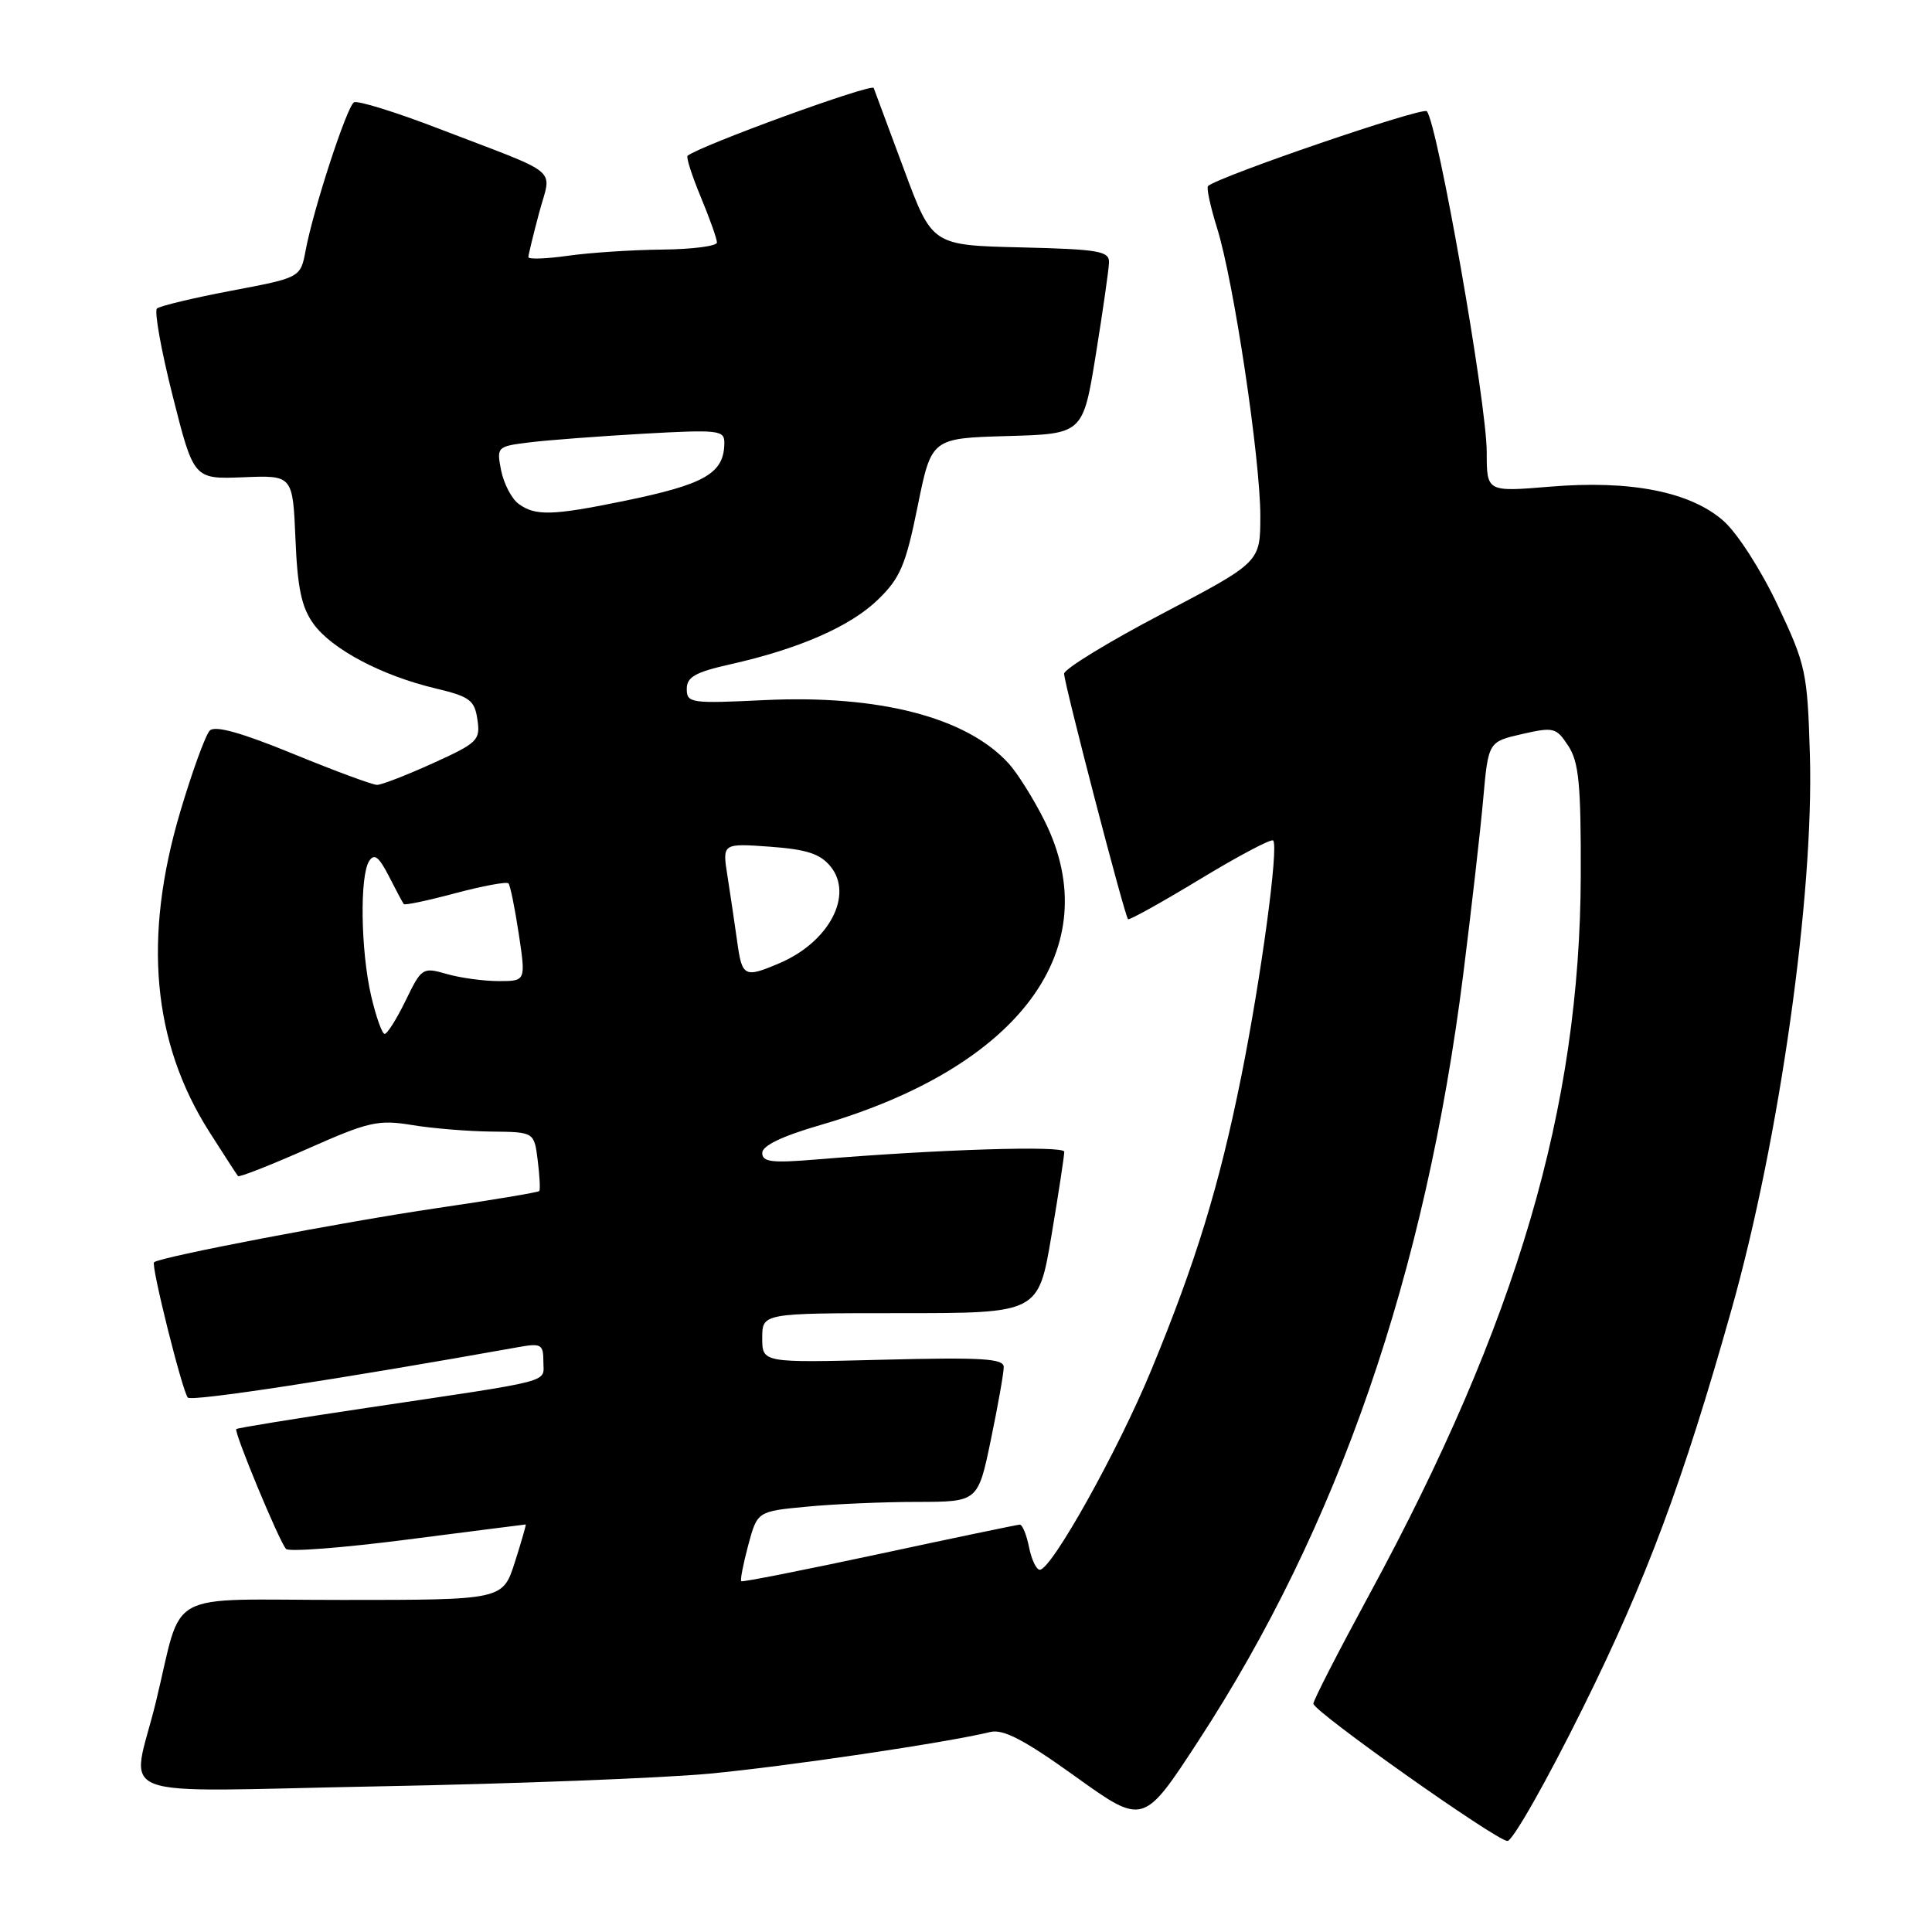 <?xml version="1.0" encoding="UTF-8" standalone="no"?>
<!DOCTYPE svg PUBLIC "-//W3C//DTD SVG 1.1//EN" "http://www.w3.org/Graphics/SVG/1.1/DTD/svg11.dtd" >
<svg xmlns="http://www.w3.org/2000/svg" xmlns:xlink="http://www.w3.org/1999/xlink" version="1.1" viewBox="0 0 256 256">
 <g >
 <path fill="currentColor"
d=" M 209.77 226.25 C 218.16 209.33 223.04 196.22 229.44 173.50 C 235.80 150.95 240.37 118.53 239.82 100.00 C 239.49 89.03 239.29 88.11 235.55 80.19 C 233.35 75.53 230.20 70.63 228.37 69.02 C 223.97 65.15 216.05 63.59 205.34 64.49 C 197.00 65.18 197.00 65.18 197.00 59.93 C 197.00 53.40 190.49 16.36 189.06 14.74 C 188.52 14.13 161.59 23.34 160.07 24.65 C 159.84 24.86 160.38 27.38 161.28 30.26 C 163.48 37.29 167.00 60.80 167.00 68.40 C 166.99 74.50 166.99 74.50 154.00 81.32 C 146.85 85.07 141.00 88.65 141.00 89.27 C 141.00 90.55 149.01 121.34 149.47 121.80 C 149.63 121.96 153.92 119.58 159.00 116.50 C 164.08 113.42 168.44 111.11 168.70 111.37 C 169.46 112.13 167.10 129.60 164.47 142.66 C 161.55 157.16 158.46 167.24 152.53 181.59 C 148.12 192.26 139.33 208.00 137.78 208.00 C 137.32 208.00 136.68 206.65 136.35 205.00 C 136.02 203.35 135.47 202.01 135.12 202.02 C 134.78 202.04 126.40 203.78 116.50 205.91 C 106.60 208.03 98.37 209.66 98.22 209.52 C 98.06 209.38 98.48 207.24 99.14 204.76 C 100.35 200.26 100.35 200.26 106.92 199.64 C 110.54 199.29 117.12 199.01 121.54 199.01 C 129.59 199.00 129.59 199.00 131.30 190.75 C 132.24 186.21 133.01 181.88 133.00 181.13 C 133.00 180.01 130.07 179.84 117.00 180.17 C 101.00 180.58 101.00 180.58 101.00 177.29 C 101.00 174.00 101.00 174.00 119.30 174.00 C 137.59 174.00 137.59 174.00 139.32 163.75 C 140.27 158.11 141.03 153.10 141.02 152.61 C 141.00 151.77 124.39 152.29 108.25 153.63 C 102.28 154.13 101.00 153.98 101.00 152.77 C 101.00 151.81 103.62 150.55 108.68 149.08 C 135.19 141.37 146.82 125.57 138.39 108.72 C 136.95 105.85 134.82 102.44 133.64 101.15 C 128.06 95.04 116.48 92.04 101.25 92.77 C 91.54 93.24 91.00 93.16 91.00 91.29 C 91.00 89.71 92.12 89.07 96.74 88.03 C 105.86 85.99 112.70 83.00 116.36 79.43 C 119.28 76.60 120.02 74.86 121.59 67.10 C 123.42 58.07 123.42 58.07 133.46 57.78 C 143.50 57.50 143.50 57.50 145.20 47.00 C 146.13 41.22 146.92 35.73 146.95 34.78 C 146.99 33.27 145.61 33.03 135.26 32.78 C 123.51 32.50 123.51 32.50 119.80 22.50 C 117.76 17.00 115.95 12.12 115.77 11.66 C 115.51 11.01 92.79 19.28 91.11 20.64 C 90.89 20.81 91.68 23.27 92.86 26.11 C 94.04 28.95 95.00 31.66 95.00 32.13 C 95.00 32.61 91.74 33.03 87.75 33.07 C 83.76 33.11 78.14 33.48 75.25 33.89 C 72.36 34.30 70.01 34.38 70.01 34.07 C 70.02 33.76 70.66 31.11 71.44 28.19 C 73.07 22.05 74.70 23.41 58.12 17.04 C 52.41 14.84 47.36 13.28 46.90 13.56 C 45.95 14.15 41.52 27.71 40.50 33.17 C 39.82 36.79 39.82 36.79 30.66 38.52 C 25.62 39.48 21.19 40.54 20.80 40.88 C 20.42 41.22 21.36 46.45 22.89 52.50 C 25.67 63.50 25.67 63.50 32.23 63.24 C 38.79 62.97 38.79 62.97 39.15 71.41 C 39.42 77.96 39.96 80.49 41.55 82.68 C 44.00 86.04 50.58 89.52 57.68 91.21 C 62.25 92.30 62.89 92.77 63.26 95.35 C 63.67 98.08 63.30 98.44 57.37 101.13 C 53.89 102.71 50.56 104.00 49.96 104.00 C 49.36 104.00 44.36 102.15 38.85 99.89 C 32.02 97.09 28.50 96.10 27.80 96.80 C 27.24 97.36 25.48 102.19 23.89 107.54 C 18.93 124.22 20.18 138.08 27.72 149.95 C 29.66 153.00 31.38 155.65 31.54 155.84 C 31.71 156.02 35.85 154.39 40.75 152.22 C 48.84 148.63 50.10 148.34 54.58 149.07 C 57.29 149.52 62.04 149.91 65.14 149.94 C 70.78 150.00 70.78 150.00 71.25 153.75 C 71.51 155.81 71.60 157.64 71.46 157.82 C 71.31 157.99 65.19 159.02 57.85 160.09 C 45.53 161.90 21.09 166.57 20.41 167.26 C 19.99 167.68 24.16 184.36 24.89 185.19 C 25.38 185.74 45.02 182.74 68.75 178.49 C 71.71 177.96 72.00 178.14 72.00 180.41 C 72.00 183.28 73.88 182.78 48.54 186.56 C 39.22 187.95 31.46 189.21 31.31 189.36 C 30.96 189.71 37.00 204.26 37.90 205.24 C 38.28 205.65 45.54 205.09 54.04 203.99 C 62.54 202.90 69.57 202.00 69.66 202.00 C 69.74 202.00 69.10 204.25 68.22 207.00 C 66.62 212.00 66.62 212.00 45.35 212.00 C 21.35 212.00 24.34 210.37 20.66 225.50 C 17.42 238.86 13.53 237.39 50.19 236.70 C 67.96 236.37 87.67 235.61 94.00 235.02 C 104.34 234.04 125.33 230.93 131.22 229.50 C 132.94 229.08 135.73 230.54 142.50 235.40 C 151.50 241.86 151.50 241.86 158.79 230.68 C 177.34 202.26 188.88 168.83 193.90 129.00 C 194.97 120.47 196.16 110.08 196.53 105.89 C 197.21 98.29 197.21 98.29 201.66 97.27 C 205.87 96.31 206.21 96.39 207.81 98.84 C 209.21 100.97 209.49 103.95 209.46 115.96 C 209.37 146.76 201.02 175.20 181.46 211.25 C 177.36 218.81 174.01 225.33 174.03 225.75 C 174.06 226.78 198.20 243.86 199.74 243.94 C 200.42 243.97 204.94 236.01 209.77 226.25 Z  M 49.17 131.92 C 47.80 125.96 47.65 116.10 48.91 114.10 C 49.59 113.04 50.20 113.51 51.53 116.10 C 52.48 117.97 53.37 119.64 53.51 119.80 C 53.66 119.97 56.73 119.32 60.35 118.35 C 63.97 117.39 67.13 116.80 67.37 117.05 C 67.61 117.30 68.22 120.31 68.74 123.75 C 69.68 130.00 69.68 130.00 66.08 130.00 C 64.10 130.00 61.01 129.58 59.20 129.06 C 56.00 128.14 55.86 128.23 53.76 132.56 C 52.57 135.00 51.32 137.00 50.97 137.00 C 50.63 137.00 49.82 134.72 49.17 131.92 Z  M 97.68 124.75 C 97.35 122.41 96.78 118.53 96.40 116.12 C 95.70 111.74 95.70 111.74 102.00 112.19 C 106.91 112.55 108.68 113.13 110.06 114.82 C 113.13 118.62 109.85 124.83 103.28 127.63 C 98.64 129.61 98.32 129.45 97.68 124.75 Z  M 68.70 66.75 C 67.78 66.06 66.75 64.07 66.40 62.33 C 65.79 59.21 65.86 59.15 70.14 58.62 C 72.54 58.32 79.34 57.81 85.25 57.47 C 95.20 56.91 96.00 57.00 95.98 58.68 C 95.95 62.73 93.46 64.17 82.64 66.39 C 73.19 68.33 70.90 68.39 68.70 66.75 Z "/>
</g>
</svg>